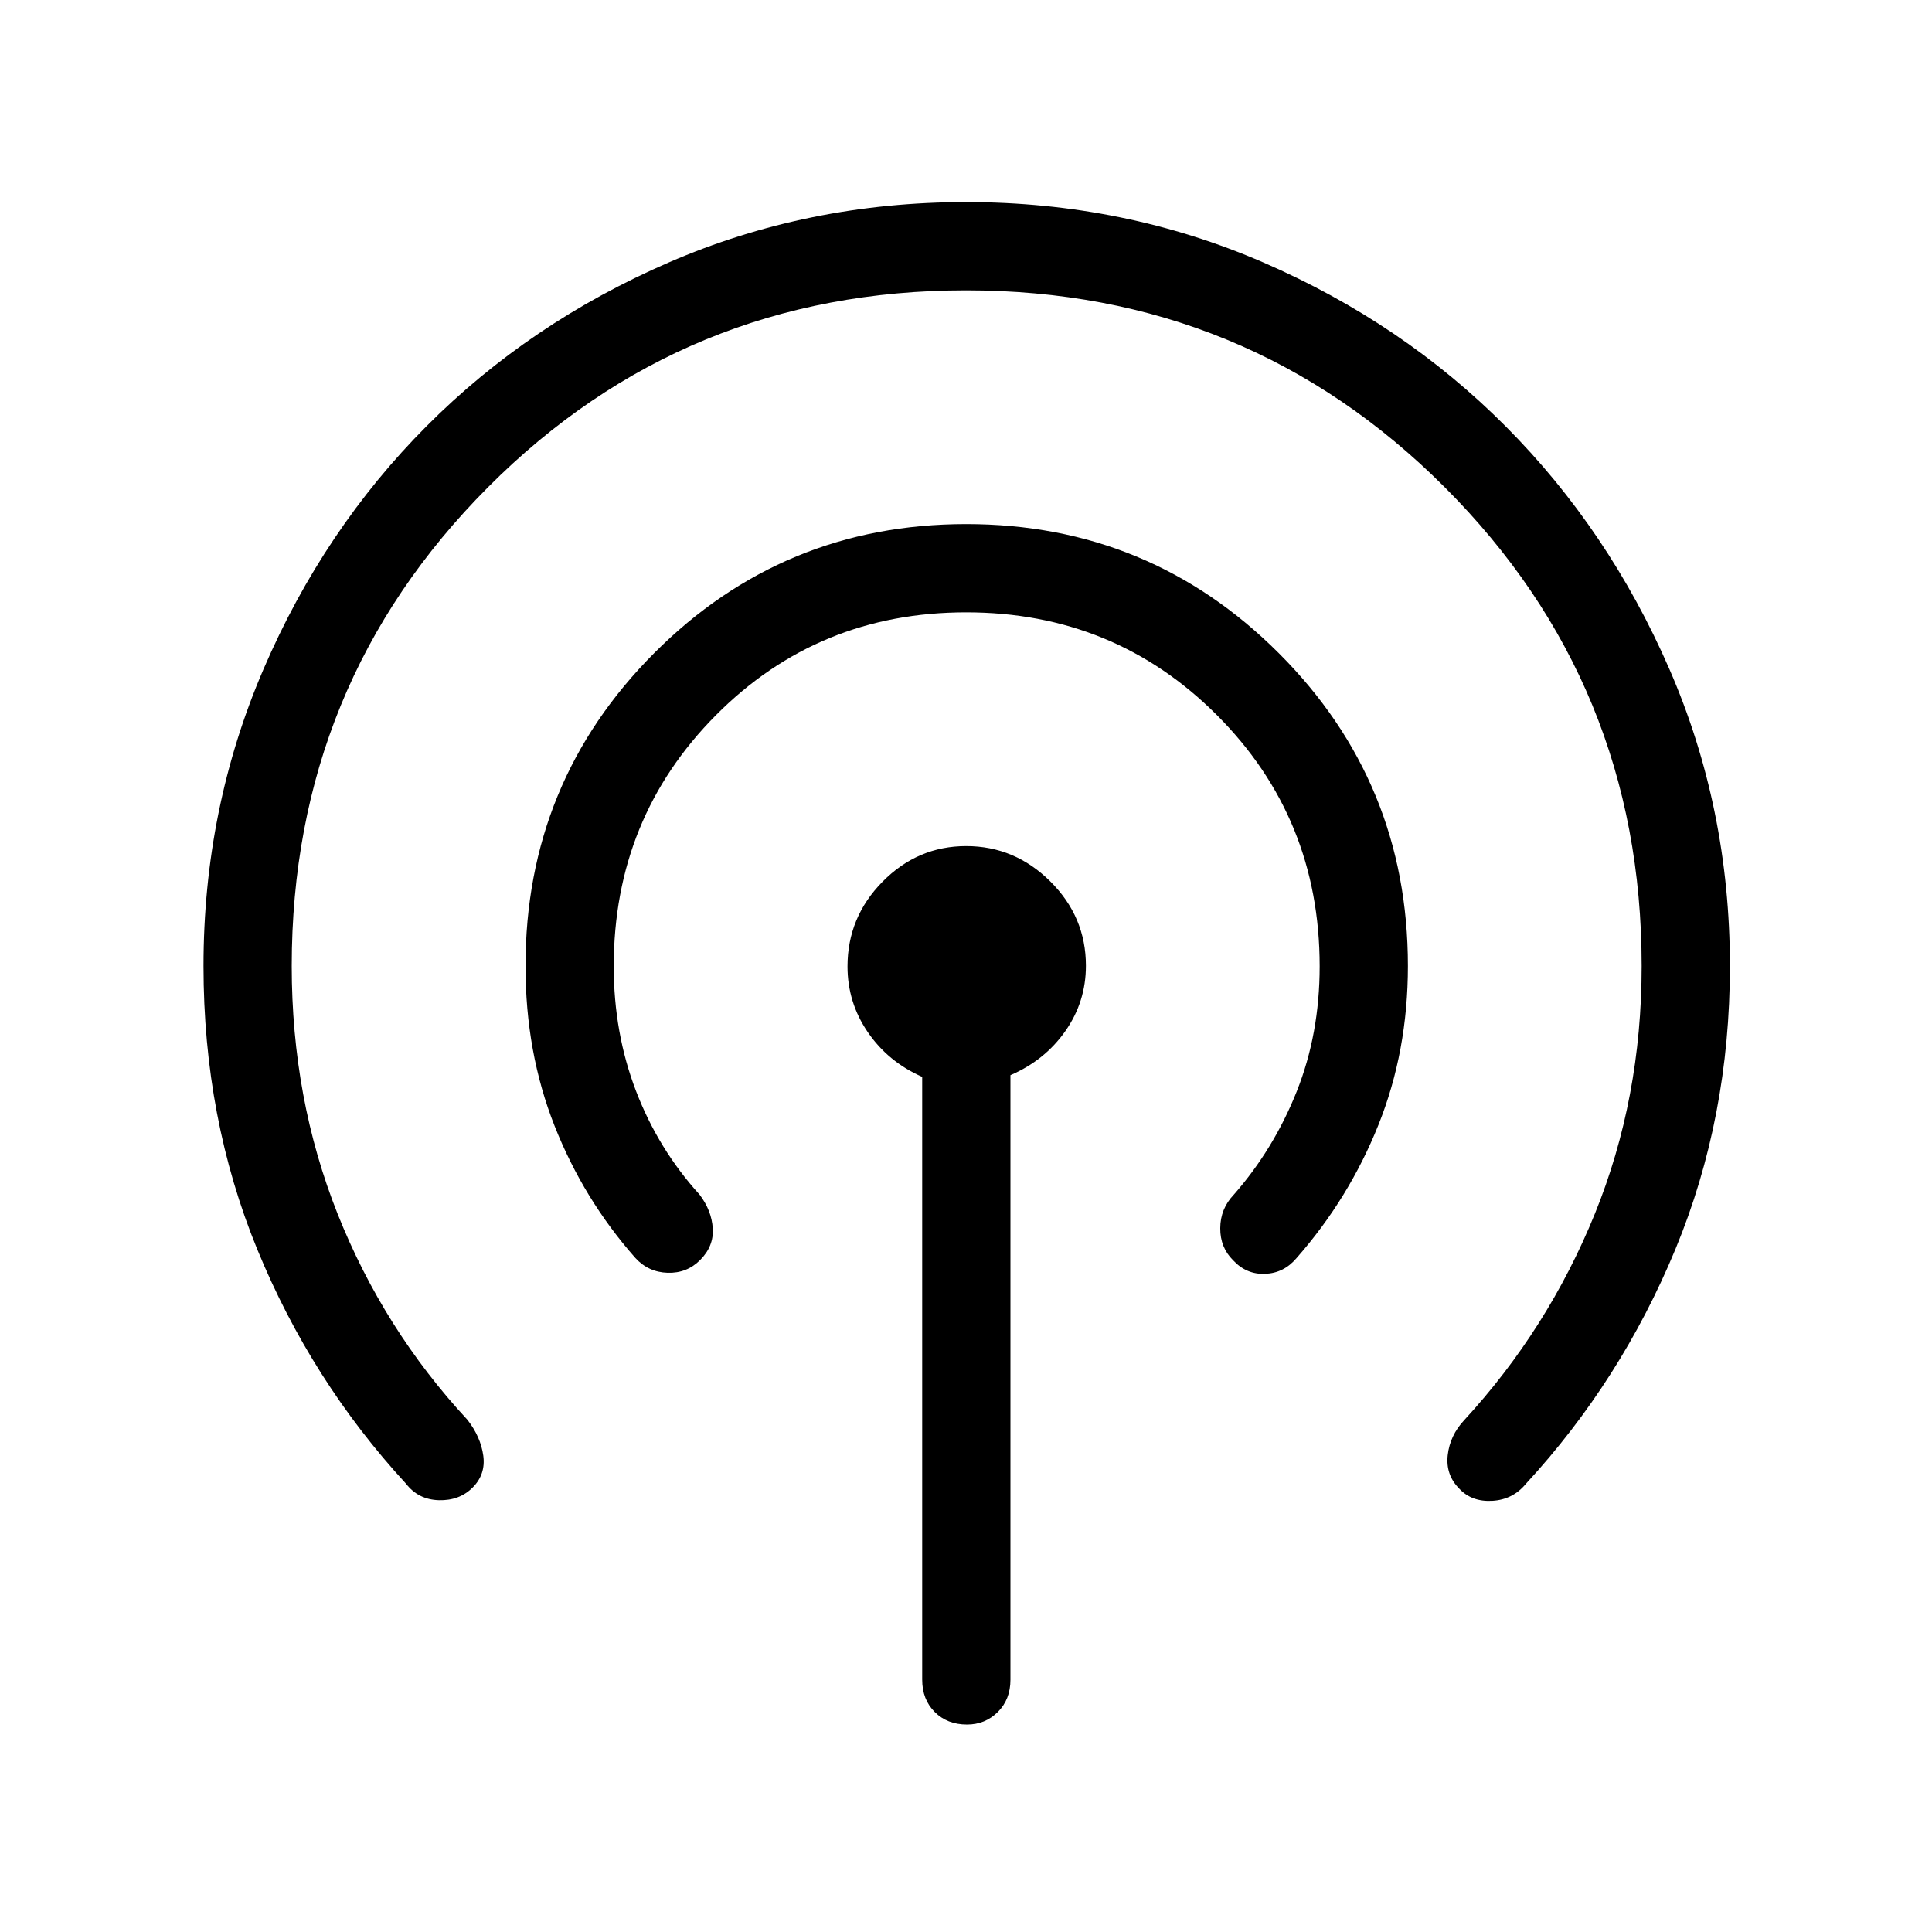 <svg xmlns="http://www.w3.org/2000/svg" height="48" viewBox="0 -960 960 960" width="48"><path d="M458.23-125.35v-299.56q-17-7.51-27.06-22.26-10.05-14.75-10.05-32.61 0-24.45 17.43-42.12 17.44-17.68 41.56-17.68t41.79 17.57q17.68 17.56 17.68 41.87 0 17.91-10.21 32.47-10.21 14.55-27.29 21.92v300.4q0 9.81-6.29 16.04-6.28 6.23-15.29 6.23-9.81 0-16.04-6.23-6.23-6.23-6.23-16.04Zm-223.38-95.5q-6.58 6.58-16.79 6.29-10.21-.29-16.29-8.17-47.14-51.19-73.9-116.39-26.75-65.19-26.75-140.88 0-78.25 29.87-147.62 29.88-69.37 81.04-120.69 51.15-51.32 120.3-81.29 69.14-29.98 147.69-29.98 78.59 0 147.78 30.02 69.18 30.02 120.37 81.43 51.19 51.41 81.3 120.52T859.58-480q0 75.31-27.06 140.69-27.06 65.39-74.29 116.58-6.46 7.88-16.67 8.48-10.21.6-16.41-5.98-6.88-6.89-5.79-16.69 1.1-9.81 8.18-17.39 41.64-45.23 64.92-102.52 23.27-57.29 23.27-123.17 0-140.03-97.84-237.88-97.85-97.85-237.87-97.85t-237.54 97.85Q144.96-620.03 144.96-480q0 65.92 22.83 123.25t64.48 102.25q6.58 8.46 7.87 17.77 1.28 9.31-5.29 15.88Zm113-113q-6.58 6.58-16.1 6.29-9.52-.29-15.98-7.29-25.8-29.19-40.22-65.73-14.43-36.55-14.43-79.42 0-91.36 63.93-155.47 63.94-64.11 155.06-64.11t155.29 64.11q64.18 64.11 64.18 155.47 0 42.31-14.62 78.88-14.62 36.58-40.73 66.27-6.23 7.42-15.56 7.81-9.32.39-15.9-6.69-6.5-6.39-6.44-16 .05-9.62 6.71-16.62 19.84-22.61 31.27-51.26 11.42-28.65 11.42-62.25 0-73.68-51.03-124.78-51.03-51.09-124.61-51.09-73.59 0-124.36 51.11-50.77 51.11-50.77 124.75 0 33.14 11.08 62.02 11.08 28.89 31.61 51.5 5.97 7.89 6.52 16.75.56 8.87-6.32 15.75Z"/></svg>